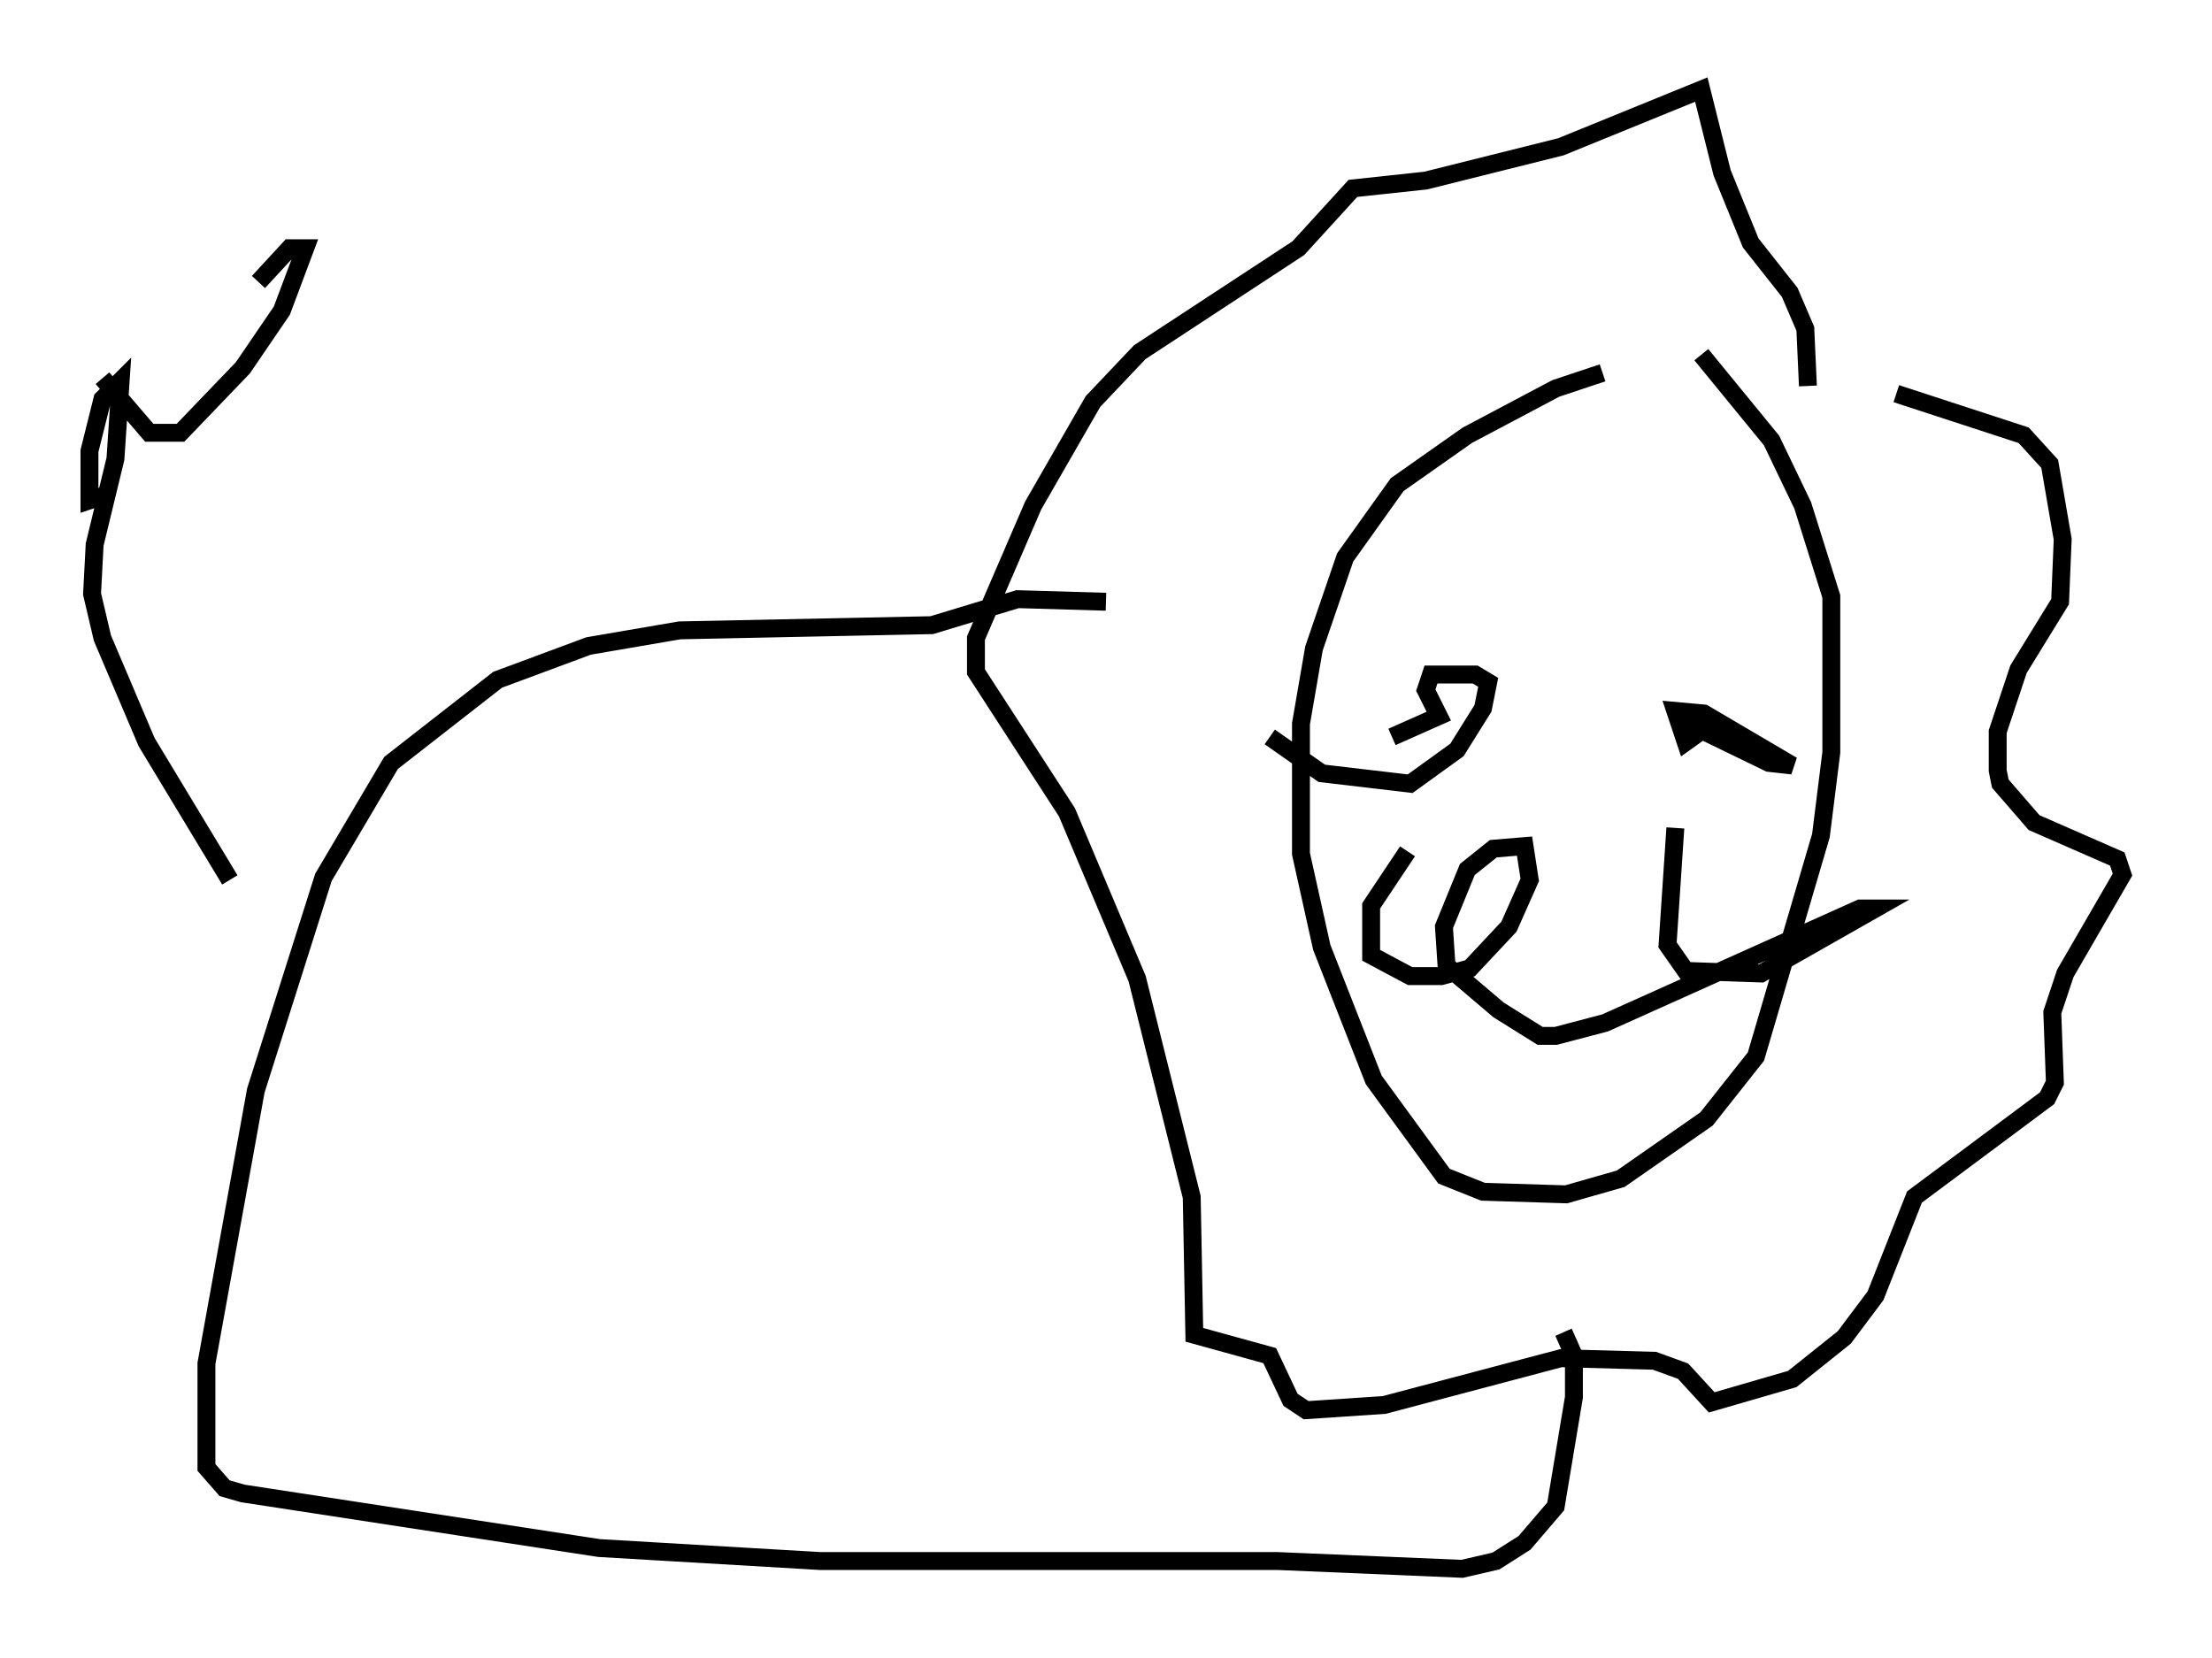 <?xml version="1.0" encoding="utf-8" ?>
<svg baseProfile="full" height="92.648" version="1.1" width="123.586" xmlns="http://www.w3.org/2000/svg" xmlns:ev="http://www.w3.org/2001/xml-events" xmlns:xlink="http://www.w3.org/1999/xlink"><defs /><rect fill="white" height="92.648" width="123.586" x="0" y="0" /><path d="M93.894, 20.832 m-4.358, 0.0 l-2.615, 0.872 -4.939, 2.615 l-3.922, 2.76 -2.905, 4.067 l-1.743, 5.084 -0.726, 4.212 l0.0, 7.263 1.162, 5.229 l2.905, 7.408 3.922, 5.374 l2.179, 0.872 4.648, 0.145 l3.05, -0.872 4.793, -3.341 l2.76, -3.486 3.631, -12.346 l0.581, -4.648 0.0, -8.715 l-1.598, -5.084 -1.743, -3.631 l-3.922, -4.793 m10.894, 2.179 l7.117, 2.324 1.453, 1.598 l0.726, 4.212 -0.145, 3.486 l-2.324, 3.777 -1.162, 3.486 l0.0, 2.179 0.145, 0.726 l1.888, 2.179 4.648, 2.034 l0.291, 0.872 -3.196, 5.52 l-0.726, 2.179 0.145, 3.922 l-0.436, 0.872 -7.408, 5.52 l-2.179, 5.52 -1.743, 2.324 l-2.905, 2.324 -4.503, 1.307 l-1.598, -1.743 -1.598, -0.581 l-5.229, -0.145 -9.877, 2.615 l-4.358, 0.291 -0.872, -0.581 l-1.162, -2.469 -4.212, -1.162 l-0.145, -7.698 -3.05, -12.201 l-3.922, -9.296 -5.084, -7.844 l0.0, -1.888 3.196, -7.408 l3.341, -5.81 2.615, -2.76 l8.86, -5.81 3.05, -3.341 l4.067, -0.436 7.553, -1.888 l7.844, -3.196 1.162, 4.648 l1.598, 3.922 2.179, 2.76 l0.872, 2.034 0.145, 3.196 m-5.81, 19.173 l-1.017, 0.726 -0.581, -1.743 l1.598, 0.145 4.939, 2.905 l-1.307, -0.145 -5.084, -2.469 m-22.804, 1.017 l2.905, 2.034 4.939, 0.581 l2.615, -1.888 1.453, -2.324 l0.291, -1.453 -0.726, -0.436 l-2.469, 0.0 -0.291, 0.872 l0.726, 1.453 -2.615, 1.162 m15.832, 5.084 l-0.436, 6.536 1.017, 1.453 l4.212, 0.145 6.391, -3.631 l-0.872, 0.0 -14.235, 6.391 l-2.76, 0.726 -0.872, 0.0 l-2.324, -1.453 -2.905, -2.469 l-0.145, -2.179 1.307, -3.196 l1.453, -1.162 1.743, -0.145 l0.291, 1.888 -1.162, 2.615 l-2.179, 2.324 -1.598, 0.436 l-1.743, 0.0 -2.179, -1.162 l0.0, -2.76 2.034, -3.05 m-16.849, -13.944 l-4.939, -0.145 -4.793, 1.453 l-14.089, 0.291 -5.084, 0.872 l-5.084, 1.888 -5.955, 4.648 l-3.777, 6.391 -3.777, 11.911 l-2.76, 15.251 0.0, 5.81 l1.017, 1.162 1.017, 0.291 l19.899, 3.05 12.346, 0.726 l25.564, 0.0 10.313, 0.436 l1.888, -0.436 1.598, -1.017 l1.743, -2.034 1.017, -6.101 l0.0, -2.324 -0.581, -1.307 m-74.514, -25.274 l-4.648, -7.698 -2.469, -5.81 l-0.581, -2.469 0.145, -2.76 l1.162, -4.793 0.291, -4.358 l-1.017, 1.017 -0.726, 2.905 l0.0, 2.76 0.872, -0.291 m-0.145, -6.536 l2.615, 3.05 1.743, 0.0 l3.486, -3.631 2.179, -3.196 l1.307, -3.486 -0.872, 0.0 l-1.743, 1.888 " fill="none" stroke="black" stroke-width="1" /></svg>